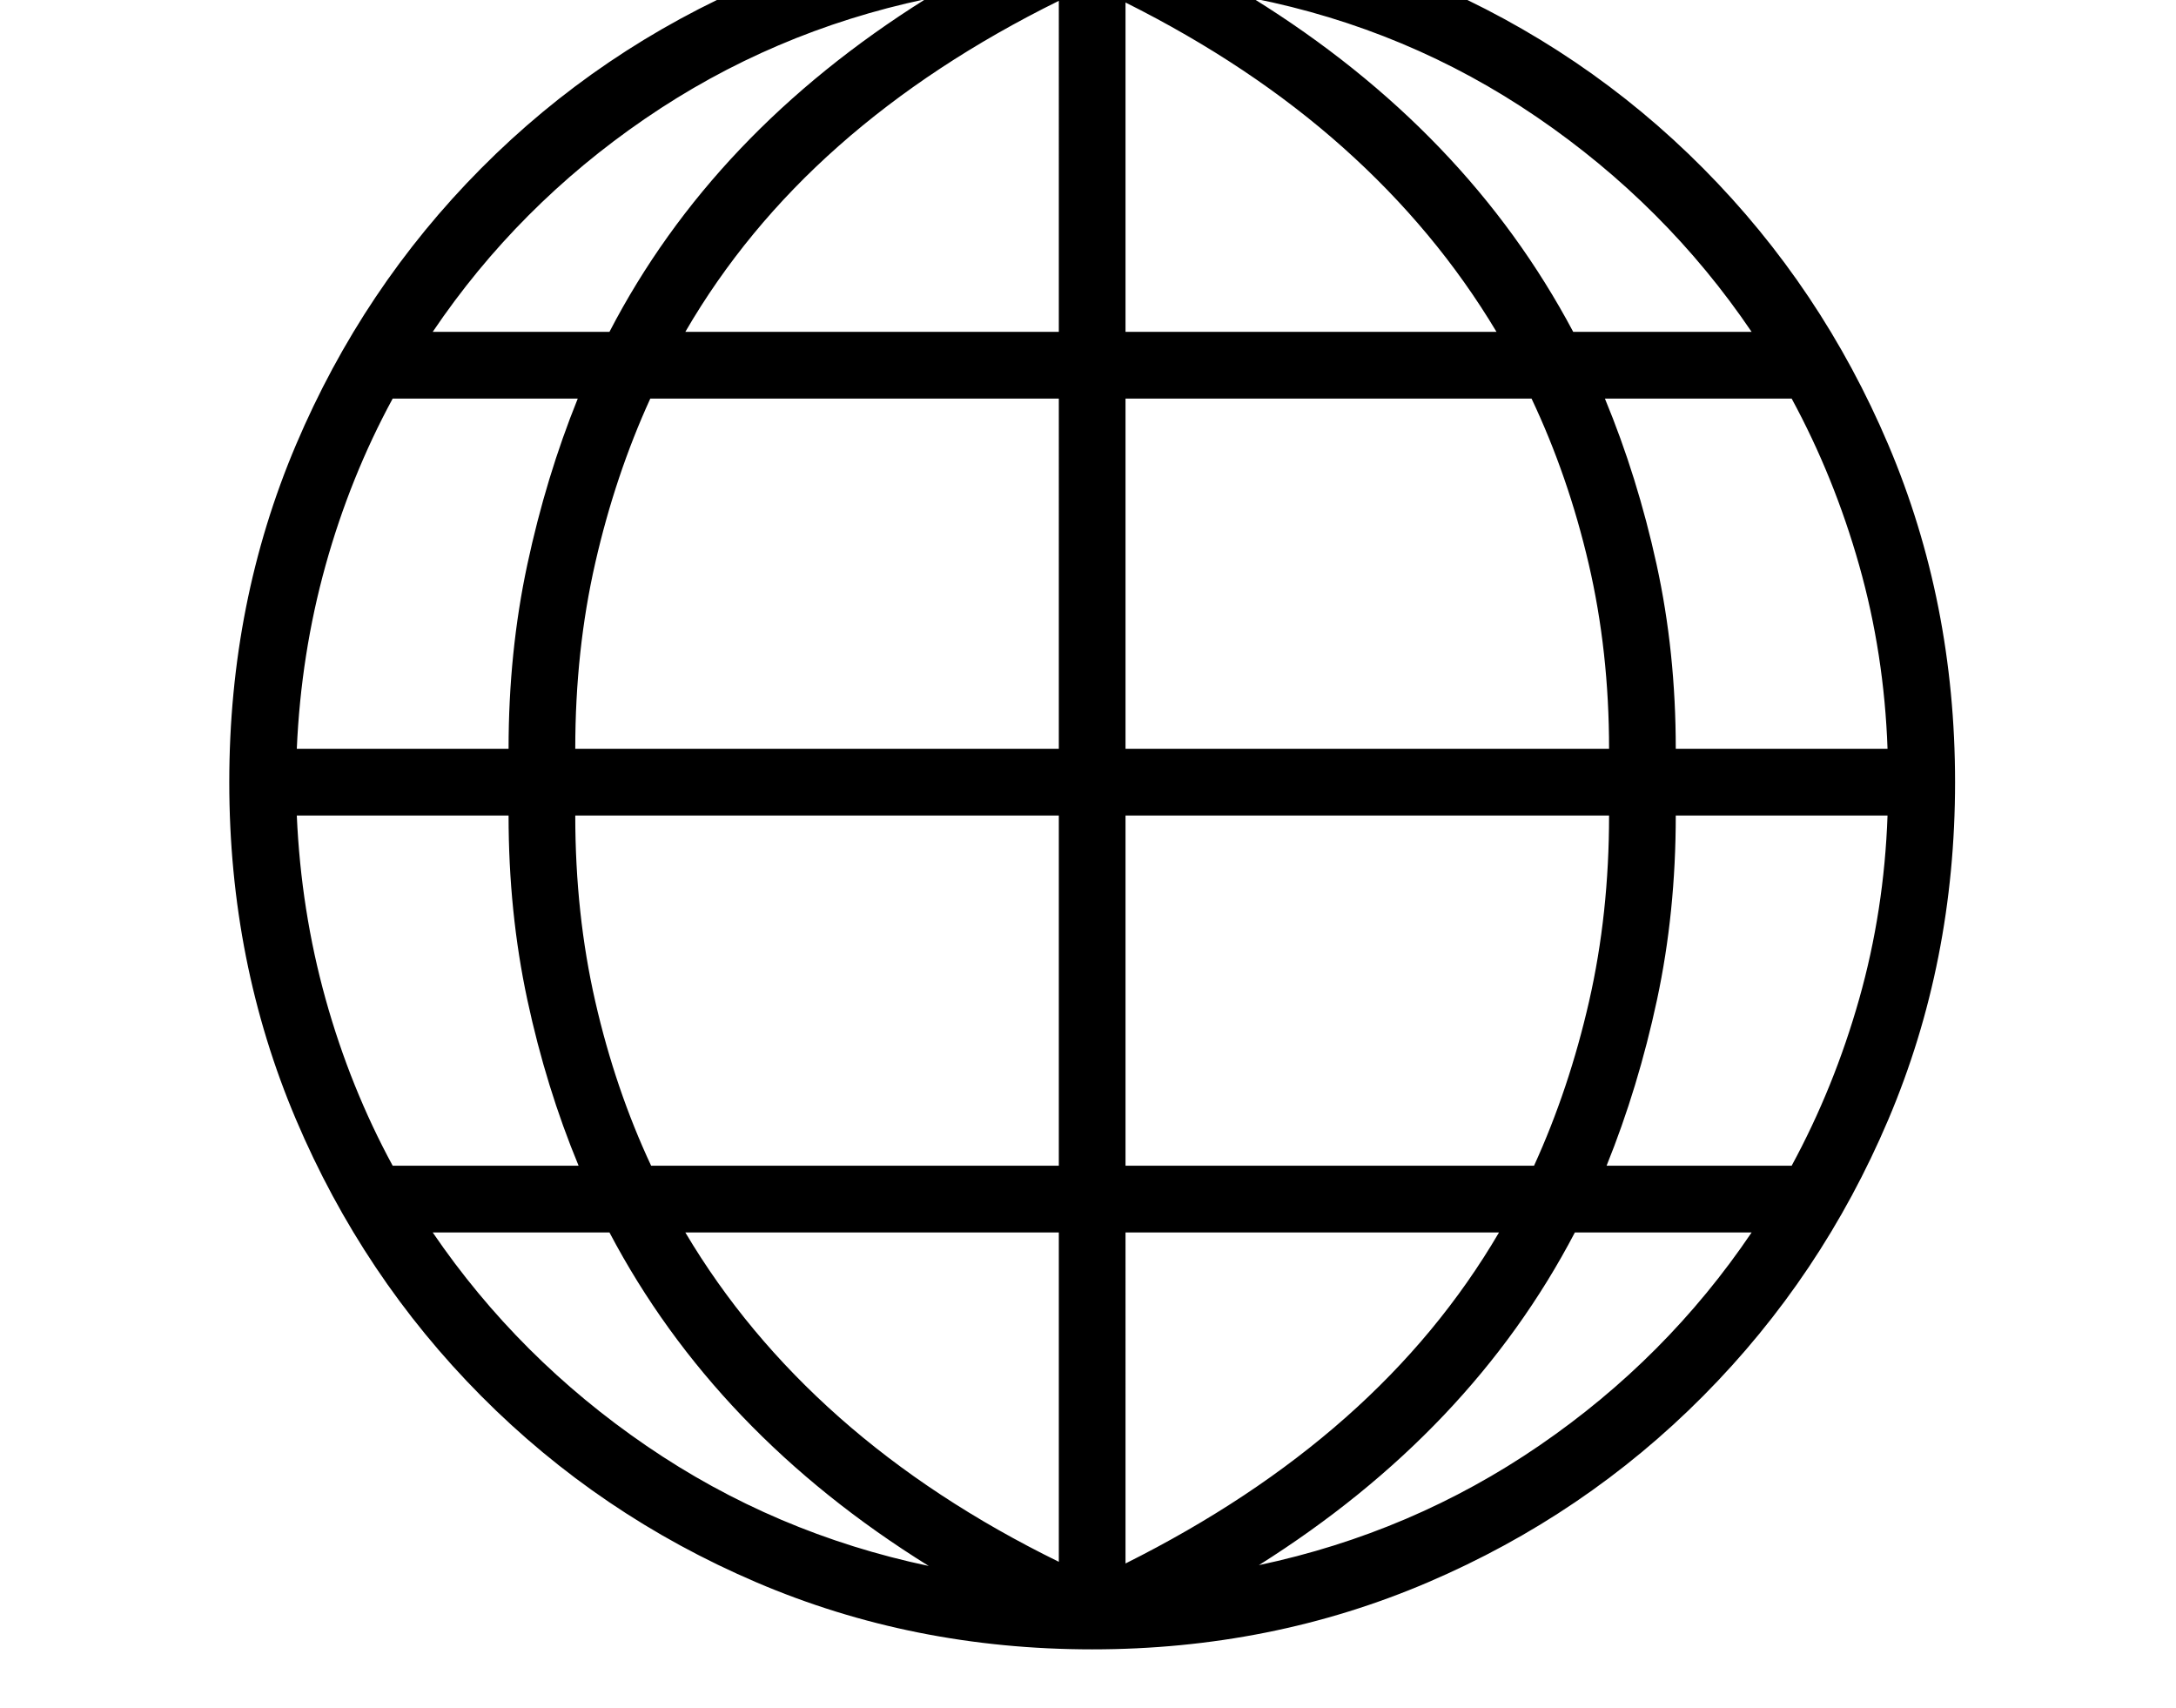 <svg xmlns="http://www.w3.org/2000/svg" viewBox="-10 0 2610 2048"><path d="M1300 1978q-215 0-403-80.5T567 1674t-222-331.5T265 938t80-404.5T567 202 897-21.5t403-80.5 403 80.5T2033 202t222 331.5 80 404.5-80 404.5-222 331.5-330 223.5-403 80.5zm-196-100q-256-159-383-400H509q103 151 256.5 256t338.5 144zm-643-480h223q-39-94-61.5-199T600 978H346q5 114 34.5 220t80.5 200zm799 475v-395H812q73 123 185 222t263 173zm-489-475h489V978H680q0 118 24 223t67 197zM346 898h254q0-116 22.5-221T683 478H461q-51 94-80.5 200T346 898zm994 977q152-76 264-175t184-222h-448zm160 2q184-39 336.5-143.5T2091 1478h-212q-125 239-379 399zM680 898h580V478H770q-42 92-66 197t-24 223zm660 500h490q42-92 66-197t24-223h-580zM509 398h212Q845 159 1100-1 916 38 763.5 142.5T509 398zm303 0h448V1q-152 75-264 174T812 398zm1105 1000h222q51-94 81-200t34-220h-254q0 116-22.5 221t-60.5 199zm-577-500h580q0-117-24.5-222T1827 478h-487zm0-500h445q-73-122-184-221T1340 3zm660 500h254q-4-114-34-220t-81-200h-224q39 94 62 199t23 221zm-123-500h214q-103-152-257.5-257.5T1493-2q256 159 384 400z"/></svg>